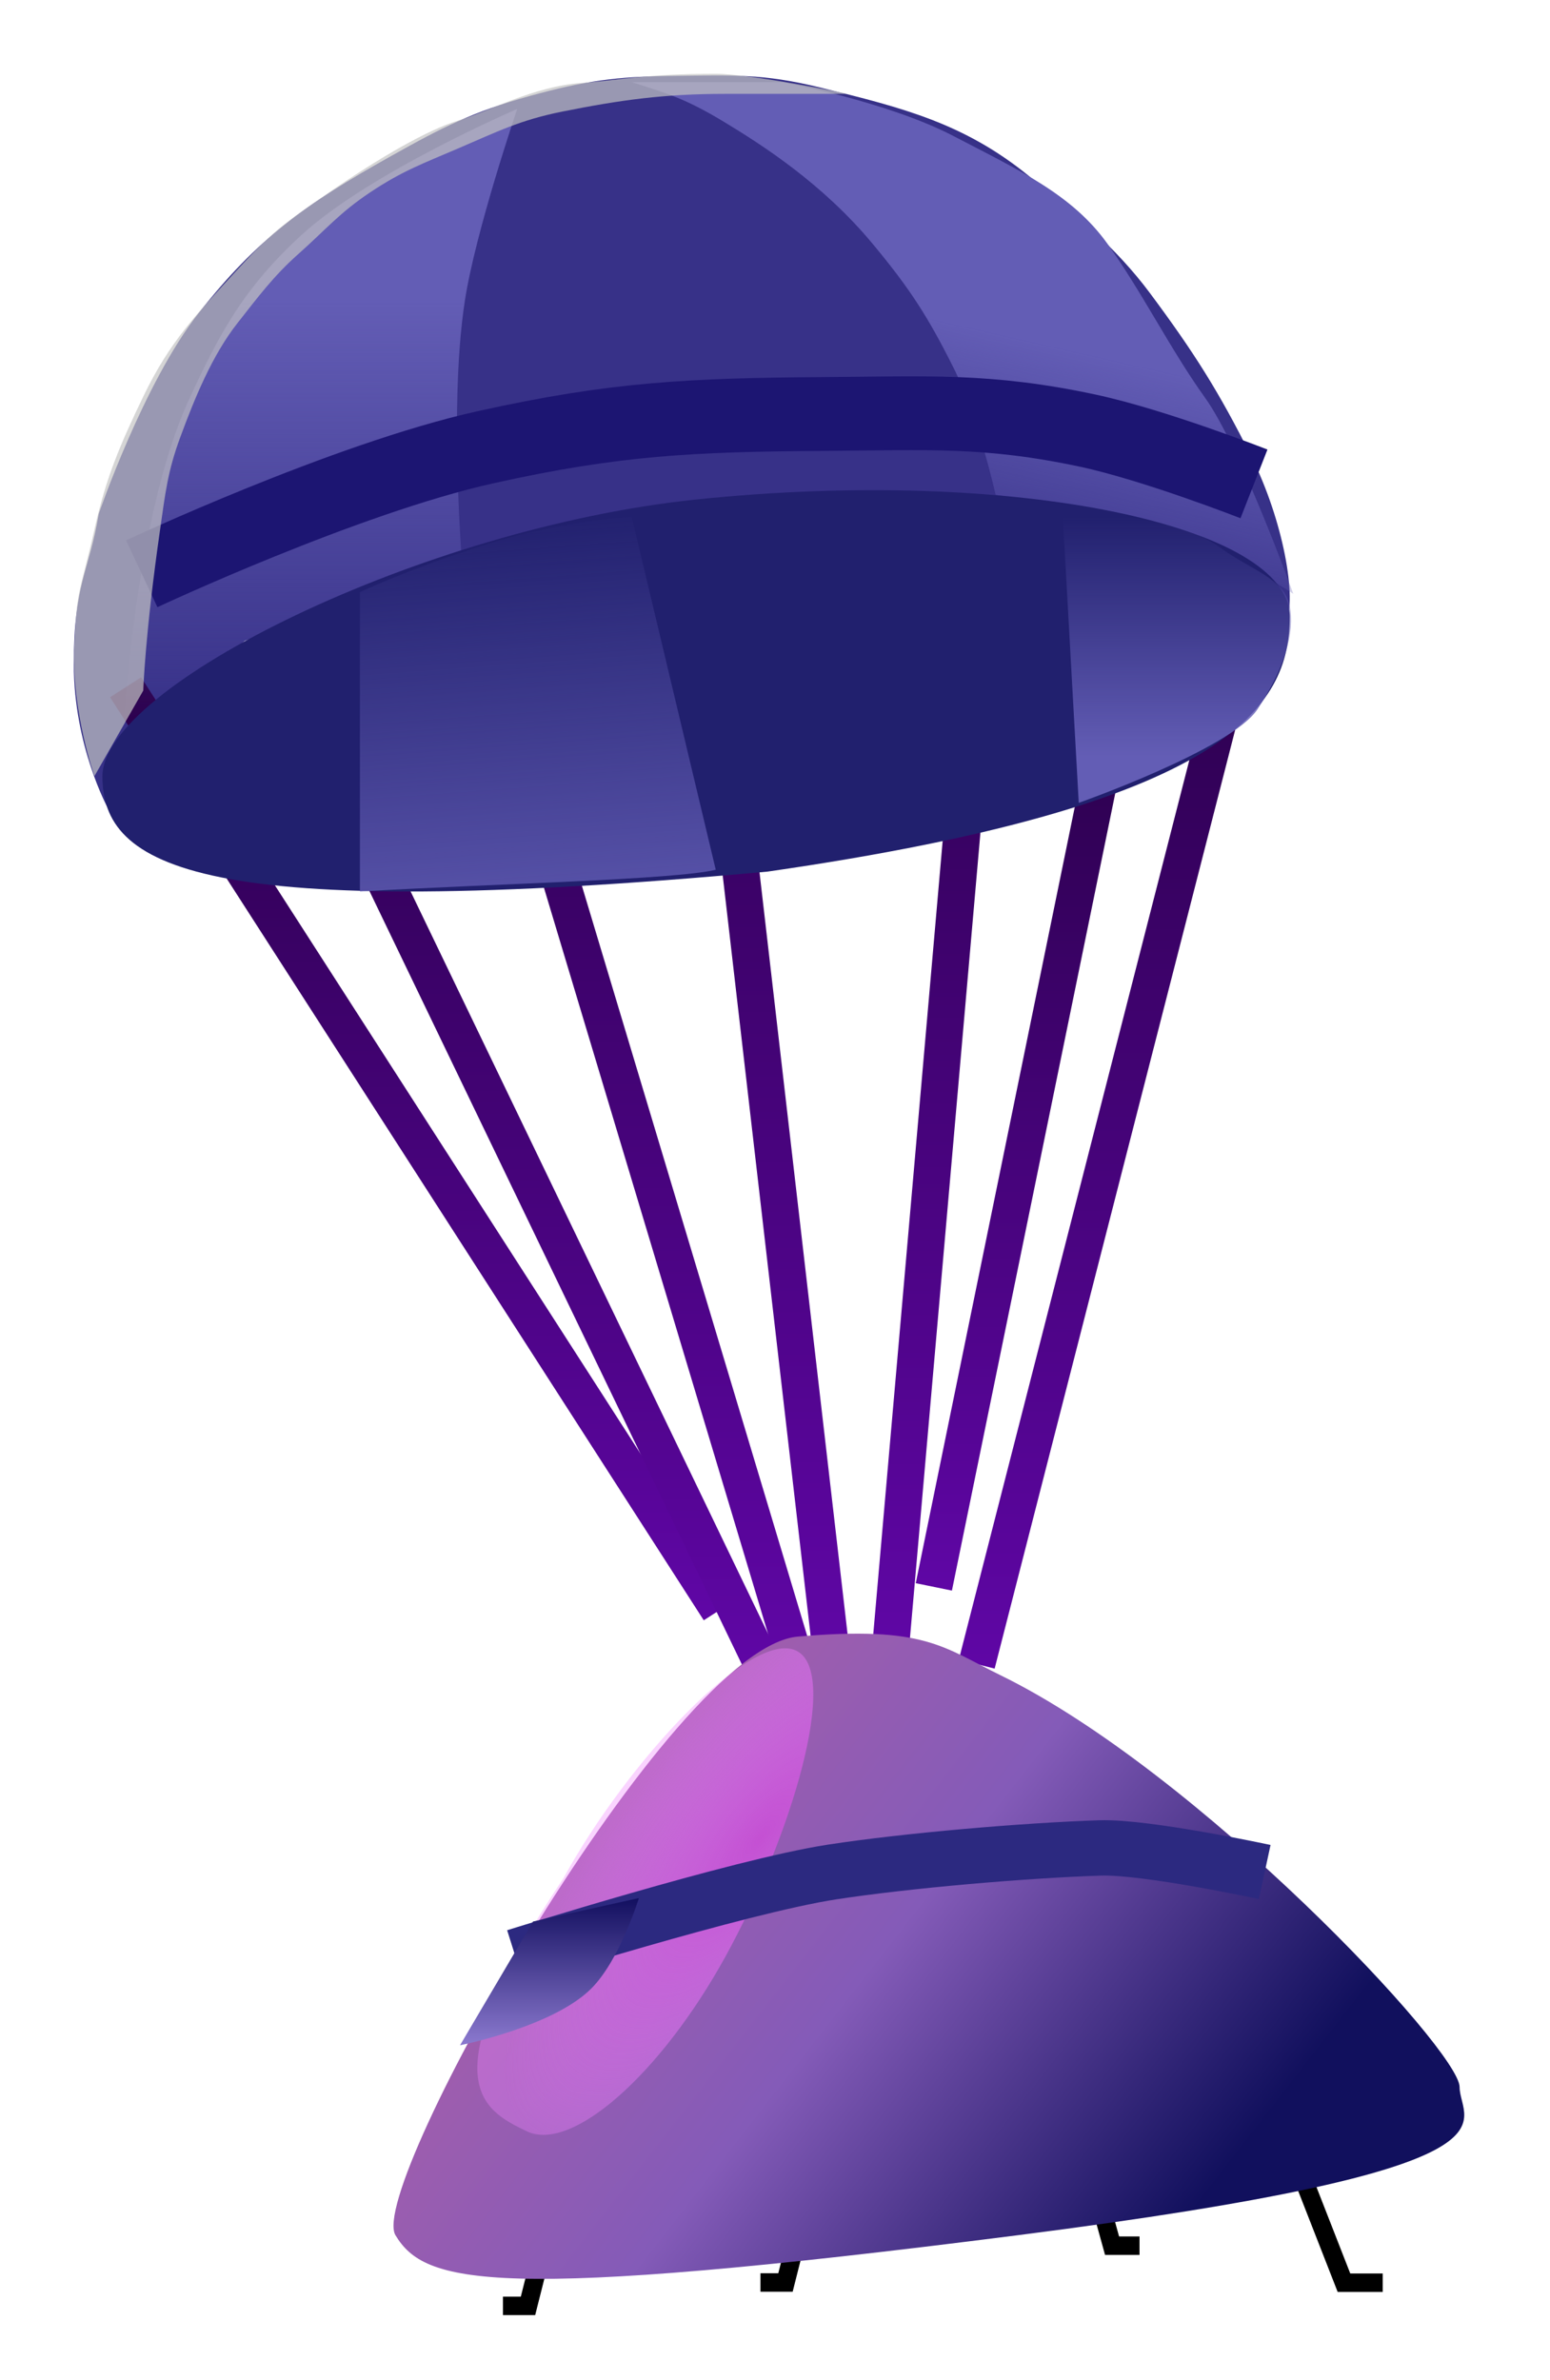 <svg width="84" height="129" viewBox="0 0 84 129" fill="none" xmlns="http://www.w3.org/2000/svg">
<path d="M30.261 118.448L28.614 124.973H27.257" stroke="black"/>
<path d="M44.216 117.18L42.568 123.705H41.212" stroke="black"/>
<path d="M58.461 115.186L60.267 121.711H61.755" stroke="black"/>
<g filter="url(#filter0_d)">
<path d="M70.283 113.192L72.834 119.717H74.935" stroke="black"/>
</g>
<g filter="url(#filter1_d)">
<path d="M7.189 36.071L5.838 39.785C5.838 39.785 4 36.433 4 31.997C4 27.561 4.824 27.029 5.352 23.845C5.352 23.845 7.787 16.741 10.759 12.976C13.971 8.906 16.552 7.06 21.186 4.462C23.967 2.903 25.61 2.06 28.718 1.201C31.643 0.393 33.392 0.144 36.442 0.114C39.716 0.083 41.29 -0.029 44.459 0.746C48.934 1.841 52.252 2.686 55.747 5.528C58.186 7.511 60.474 9.404 62.321 11.887C64.704 15.091 66.059 17.225 67.824 20.764C69.513 24.147 70.335 28.463 69.659 29.821C68.983 31.18 66.18 26.562 66.18 26.562L57.49 23.845L45.904 22.939L34.704 23.845L21.734 27.731L13.269 30.729L7.189 36.071Z" fill="#373188"/>
</g>
<g filter="url(#filter2_d)">
<path d="M52.934 86.188L67.47 29.456" stroke="url(#paint0_linear)" stroke-width="2"/>
</g>
<g filter="url(#filter3_d)">
<path d="M48.282 85.1L53.515 25.287" stroke="url(#paint1_linear)" stroke-width="2"/>
</g>
<g filter="url(#filter4_d)">
<path d="M44.988 85.1L38.011 24.743" stroke="url(#paint2_linear)" stroke-width="2"/>
</g>
<g filter="url(#filter5_d)">
<path d="M25.413 27.099L43.05 85.825" stroke="url(#paint3_linear)" stroke-width="2"/>
</g>
<path d="M6.807 37.249L38.98 87.275" stroke="url(#paint4_linear)" stroke-width="2"/>
<g filter="url(#filter6_d)">
<path d="M14.947 31.449L41.305 86.187" stroke="url(#paint5_linear)" stroke-width="2"/>
</g>
<path d="M60.299 38.699L50.608 86.006" stroke="url(#paint6_linear)" stroke-width="2"/>
<g filter="url(#filter7_d)">
<path d="M51.666 15.914C53.029 18.633 53.957 22.818 53.957 22.818C53.957 22.818 59.464 23.655 62.624 24.471C65.551 25.227 70.089 28.184 70.089 28.184C70.089 28.184 67.219 20.225 65.313 17.567C63.407 14.909 61.917 11.863 60.011 9.204C58.105 6.546 55.292 5.259 51.666 3.37C48.069 1.496 42.403 0.453 42.403 0.453H34.234C36.141 1.06 37.123 1.328 39.215 2.592C41.307 3.856 44.575 5.948 47.283 9.204C49.29 11.617 50.267 13.123 51.666 15.914Z" fill="url(#paint7_linear)"/>
</g>
<g filter="url(#filter8_d)">
<path d="M25.19 12.313C24.23 18.546 25.19 28.438 25.19 28.438C25.19 28.438 19.335 30.206 15.569 31.296C11.905 32.356 6.713 35.072 6.713 35.072C6.713 35.072 7.362 23.948 10.212 17.722C11.91 14.012 13.253 11.569 16.334 8.741C20.039 5.341 28.032 1.903 28.032 1.903C28.032 1.903 25.777 8.504 25.19 12.313Z" fill="url(#paint8_linear)"/>
</g>
<g filter="url(#filter9_d)">
<path d="M69.895 29.424C69.895 34.313 66.6 39.636 41.599 43.239C10.686 46.07 5.55 42.964 5.55 38.075C5.55 33.186 22.909 24.613 37.716 23.073C55.187 21.257 69.895 24.535 69.895 29.424Z" fill="#21206E"/>
</g>
<g filter="url(#filter10_d)">
<path d="M38.789 43.138C36.56 43.681 26.884 43.891 19.505 44.316V28.094C19.505 28.094 22.267 26.78 26.482 25.466C30.697 24.152 34.234 24.016 34.234 24.016L38.789 43.138Z" fill="url(#paint9_linear)" fill-opacity="0.8"/>
</g>
<g filter="url(#filter11_d)">
<path d="M43.235 84.7C50.116 84.1 51.112 85.278 54.199 86.783C64.934 92.02 79.101 107.12 79.101 109.114C79.101 111.108 83.535 113.519 55.155 117.144C26.669 120.782 23.014 119.772 21.432 117.144C19.85 114.516 36.355 85.299 43.235 84.7Z" fill="url(#paint10_linear)"/>
</g>
<g filter="url(#filter12_d)">
<path d="M7.682 27.097C7.682 27.097 18.678 21.94 26.305 20.241C33.331 18.677 37.492 18.485 44.728 18.437C50.294 18.4 53.53 18.182 58.946 19.339C62.58 20.116 67.957 22.226 67.957 22.226" stroke="#1C1572" stroke-width="4"/>
</g>
<g filter="url(#filter13_d)">
<path d="M7.764 33.427L5.119 38.063C5.119 38.063 3.894 34.61 4.024 31.175C4.154 27.741 4.371 28.049 5.119 24.695C5.75 21.865 6.506 20.104 7.764 17.491C9.201 14.505 10.63 13.046 12.873 10.603C14.774 8.532 15.491 8.039 17.769 6.472L17.857 6.412C20.61 4.517 23.176 3.038 24.823 2.538C26.471 2.037 28.924 0.687 31.483 0.499C33.581 0.346 34.976 -2.53426e-06 38.781 0C40.719 0 45.959 1.088 45.959 1.088H39.272C36.029 1.088 33.658 1.409 30.479 2.046C28.181 2.506 26.977 3.124 24.823 4.047C22.921 4.863 21.802 5.265 20.08 6.412C18.399 7.531 17.666 8.437 16.157 9.777C14.82 10.965 13.979 12.103 12.873 13.507C11.495 15.256 10.541 17.605 9.771 19.692C9.085 21.552 8.958 22.733 8.677 24.695C7.856 30.407 7.764 33.427 7.764 33.427Z" fill="#C4C4C4" fill-opacity="0.7"/>
</g>
<g filter="url(#filter14_d)">
<path d="M57.589 23.834L58.461 39.513C58.461 39.513 66.698 36.613 68.151 34.438C69.605 32.262 70.186 30.269 69.895 28.819C69.605 27.369 67.759 26.861 66.213 25.738C63.06 23.446 57.589 23.834 57.589 23.834Z" fill="url(#paint11_linear)"/>
</g>
<g filter="url(#filter15_d)">
<path d="M39.327 102.018C35.803 108.428 30.979 112.679 28.552 111.512C26.124 110.345 23.187 108.842 30.536 97.792C34.059 91.382 40.722 84.294 43.15 85.461C45.577 86.628 42.85 95.608 39.327 102.018Z" fill="url(#paint12_radial)"/>
</g>
<g filter="url(#filter16_d)">
<path d="M27.935 102.045C27.935 102.045 39.998 98.243 45.088 97.459C49.138 96.836 55.521 96.288 59.623 96.154C62.12 96.073 68.539 97.459 68.539 97.459" stroke="#2C2980" stroke-width="3"/>
</g>
<g filter="url(#filter17_d)">
<path d="M28.887 100.142L24.931 106.848C24.931 106.848 29.98 105.849 32.051 103.767C33.61 102.199 34.622 98.873 34.622 98.873L28.887 100.142Z" fill="url(#paint13_linear)"/>
</g>
<defs>
<filter id="filter0_d" x="65.817" y="113.01" width="13.117" height="15.207" filterUnits="userSpaceOnUse" color-interpolation-filters="sRGB">
<feFlood flood-opacity="0" result="BackgroundImageFix"/>
<feColorMatrix in="SourceAlpha" type="matrix" values="0 0 0 0 0 0 0 0 0 0 0 0 0 0 0 0 0 0 127 0"/>
<feOffset dy="4"/>
<feGaussianBlur stdDeviation="2"/>
<feColorMatrix type="matrix" values="0 0 0 0 0 0 0 0 0 0 0 0 0 0 0 0 0 0 0.25 0"/>
<feBlend mode="normal" in2="BackgroundImageFix" result="effect1_dropShadow"/>
<feBlend mode="normal" in="SourceGraphic" in2="effect1_dropShadow" result="shape"/>
</filter>
<filter id="filter1_d" x="0" y="0.09" width="73.895" height="47.694" filterUnits="userSpaceOnUse" color-interpolation-filters="sRGB">
<feFlood flood-opacity="0" result="BackgroundImageFix"/>
<feColorMatrix in="SourceAlpha" type="matrix" values="0 0 0 0 0 0 0 0 0 0 0 0 0 0 0 0 0 0 127 0"/>
<feOffset dy="4"/>
<feGaussianBlur stdDeviation="2"/>
<feColorMatrix type="matrix" values="0 0 0 0 0 0 0 0 0 0 0 0 0 0 0 0 0 0 0.25 0"/>
<feBlend mode="normal" in2="BackgroundImageFix" result="effect1_dropShadow"/>
<feBlend mode="normal" in="SourceGraphic" in2="effect1_dropShadow" result="shape"/>
</filter>
<filter id="filter2_d" x="47.965" y="29.207" width="24.473" height="65.228" filterUnits="userSpaceOnUse" color-interpolation-filters="sRGB">
<feFlood flood-opacity="0" result="BackgroundImageFix"/>
<feColorMatrix in="SourceAlpha" type="matrix" values="0 0 0 0 0 0 0 0 0 0 0 0 0 0 0 0 0 0 127 0"/>
<feOffset dy="4"/>
<feGaussianBlur stdDeviation="2"/>
<feColorMatrix type="matrix" values="0 0 0 0 0 0 0 0 0 0 0 0 0 0 0 0 0 0 0.25 0"/>
<feBlend mode="normal" in2="BackgroundImageFix" result="effect1_dropShadow"/>
<feBlend mode="normal" in="SourceGraphic" in2="effect1_dropShadow" result="shape"/>
</filter>
<filter id="filter3_d" x="43.286" y="25.2" width="15.225" height="67.987" filterUnits="userSpaceOnUse" color-interpolation-filters="sRGB">
<feFlood flood-opacity="0" result="BackgroundImageFix"/>
<feColorMatrix in="SourceAlpha" type="matrix" values="0 0 0 0 0 0 0 0 0 0 0 0 0 0 0 0 0 0 127 0"/>
<feOffset dy="4"/>
<feGaussianBlur stdDeviation="2"/>
<feColorMatrix type="matrix" values="0 0 0 0 0 0 0 0 0 0 0 0 0 0 0 0 0 0 0.25 0"/>
<feBlend mode="normal" in2="BackgroundImageFix" result="effect1_dropShadow"/>
<feBlend mode="normal" in="SourceGraphic" in2="effect1_dropShadow" result="shape"/>
</filter>
<filter id="filter4_d" x="33.017" y="24.628" width="16.964" height="68.587" filterUnits="userSpaceOnUse" color-interpolation-filters="sRGB">
<feFlood flood-opacity="0" result="BackgroundImageFix"/>
<feColorMatrix in="SourceAlpha" type="matrix" values="0 0 0 0 0 0 0 0 0 0 0 0 0 0 0 0 0 0 127 0"/>
<feOffset dy="4"/>
<feGaussianBlur stdDeviation="2"/>
<feColorMatrix type="matrix" values="0 0 0 0 0 0 0 0 0 0 0 0 0 0 0 0 0 0 0.25 0"/>
<feBlend mode="normal" in2="BackgroundImageFix" result="effect1_dropShadow"/>
<feBlend mode="normal" in="SourceGraphic" in2="effect1_dropShadow" result="shape"/>
</filter>
<filter id="filter5_d" x="20.455" y="26.811" width="27.552" height="67.301" filterUnits="userSpaceOnUse" color-interpolation-filters="sRGB">
<feFlood flood-opacity="0" result="BackgroundImageFix"/>
<feColorMatrix in="SourceAlpha" type="matrix" values="0 0 0 0 0 0 0 0 0 0 0 0 0 0 0 0 0 0 127 0"/>
<feOffset dy="4"/>
<feGaussianBlur stdDeviation="2"/>
<feColorMatrix type="matrix" values="0 0 0 0 0 0 0 0 0 0 0 0 0 0 0 0 0 0 0.25 0"/>
<feBlend mode="normal" in2="BackgroundImageFix" result="effect1_dropShadow"/>
<feBlend mode="normal" in="SourceGraphic" in2="effect1_dropShadow" result="shape"/>
</filter>
<filter id="filter6_d" x="10.046" y="31.015" width="36.16" height="63.606" filterUnits="userSpaceOnUse" color-interpolation-filters="sRGB">
<feFlood flood-opacity="0" result="BackgroundImageFix"/>
<feColorMatrix in="SourceAlpha" type="matrix" values="0 0 0 0 0 0 0 0 0 0 0 0 0 0 0 0 0 0 127 0"/>
<feOffset dy="4"/>
<feGaussianBlur stdDeviation="2"/>
<feColorMatrix type="matrix" values="0 0 0 0 0 0 0 0 0 0 0 0 0 0 0 0 0 0 0.25 0"/>
<feBlend mode="normal" in2="BackgroundImageFix" result="effect1_dropShadow"/>
<feBlend mode="normal" in="SourceGraphic" in2="effect1_dropShadow" result="shape"/>
</filter>
<filter id="filter7_d" x="30.234" y="0.453" width="43.855" height="35.732" filterUnits="userSpaceOnUse" color-interpolation-filters="sRGB">
<feFlood flood-opacity="0" result="BackgroundImageFix"/>
<feColorMatrix in="SourceAlpha" type="matrix" values="0 0 0 0 0 0 0 0 0 0 0 0 0 0 0 0 0 0 127 0"/>
<feOffset dy="4"/>
<feGaussianBlur stdDeviation="2"/>
<feColorMatrix type="matrix" values="0 0 0 0 0 0 0 0 0 0 0 0 0 0 0 0 0 0 0.25 0"/>
<feBlend mode="normal" in2="BackgroundImageFix" result="effect1_dropShadow"/>
<feBlend mode="normal" in="SourceGraphic" in2="effect1_dropShadow" result="shape"/>
</filter>
<filter id="filter8_d" x="2.713" y="1.903" width="29.319" height="41.169" filterUnits="userSpaceOnUse" color-interpolation-filters="sRGB">
<feFlood flood-opacity="0" result="BackgroundImageFix"/>
<feColorMatrix in="SourceAlpha" type="matrix" values="0 0 0 0 0 0 0 0 0 0 0 0 0 0 0 0 0 0 127 0"/>
<feOffset dy="4"/>
<feGaussianBlur stdDeviation="2"/>
<feColorMatrix type="matrix" values="0 0 0 0 0 0 0 0 0 0 0 0 0 0 0 0 0 0 0.25 0"/>
<feBlend mode="normal" in2="BackgroundImageFix" result="effect1_dropShadow"/>
<feBlend mode="normal" in="SourceGraphic" in2="effect1_dropShadow" result="shape"/>
</filter>
<filter id="filter9_d" x="1.55" y="22.566" width="72.345" height="29.75" filterUnits="userSpaceOnUse" color-interpolation-filters="sRGB">
<feFlood flood-opacity="0" result="BackgroundImageFix"/>
<feColorMatrix in="SourceAlpha" type="matrix" values="0 0 0 0 0 0 0 0 0 0 0 0 0 0 0 0 0 0 127 0"/>
<feOffset dy="4"/>
<feGaussianBlur stdDeviation="2"/>
<feColorMatrix type="matrix" values="0 0 0 0 0 0 0 0 0 0 0 0 0 0 0 0 0 0 0.25 0"/>
<feBlend mode="normal" in2="BackgroundImageFix" result="effect1_dropShadow"/>
<feBlend mode="normal" in="SourceGraphic" in2="effect1_dropShadow" result="shape"/>
</filter>
<filter id="filter10_d" x="15.505" y="24.016" width="27.284" height="28.3" filterUnits="userSpaceOnUse" color-interpolation-filters="sRGB">
<feFlood flood-opacity="0" result="BackgroundImageFix"/>
<feColorMatrix in="SourceAlpha" type="matrix" values="0 0 0 0 0 0 0 0 0 0 0 0 0 0 0 0 0 0 127 0"/>
<feOffset dy="4"/>
<feGaussianBlur stdDeviation="2"/>
<feColorMatrix type="matrix" values="0 0 0 0 0 0 0 0 0 0 0 0 0 0 0 0 0 0 0.25 0"/>
<feBlend mode="normal" in2="BackgroundImageFix" result="effect1_dropShadow"/>
<feBlend mode="normal" in="SourceGraphic" in2="effect1_dropShadow" result="shape"/>
</filter>
<filter id="filter11_d" x="17.326" y="84.54" width="66.027" height="42.969" filterUnits="userSpaceOnUse" color-interpolation-filters="sRGB">
<feFlood flood-opacity="0" result="BackgroundImageFix"/>
<feColorMatrix in="SourceAlpha" type="matrix" values="0 0 0 0 0 0 0 0 0 0 0 0 0 0 0 0 0 0 127 0"/>
<feOffset dy="4"/>
<feGaussianBlur stdDeviation="2"/>
<feColorMatrix type="matrix" values="0 0 0 0 0 0 0 0 0 0 0 0 0 0 0 0 0 0 0.25 0"/>
<feBlend mode="normal" in2="BackgroundImageFix" result="effect1_dropShadow"/>
<feBlend mode="normal" in="SourceGraphic" in2="effect1_dropShadow" result="shape"/>
</filter>
<filter id="filter12_d" x="2.833" y="16.396" width="69.854" height="20.512" filterUnits="userSpaceOnUse" color-interpolation-filters="sRGB">
<feFlood flood-opacity="0" result="BackgroundImageFix"/>
<feColorMatrix in="SourceAlpha" type="matrix" values="0 0 0 0 0 0 0 0 0 0 0 0 0 0 0 0 0 0 127 0"/>
<feOffset dy="4"/>
<feGaussianBlur stdDeviation="2"/>
<feColorMatrix type="matrix" values="0 0 0 0 0 0 0 0 0 0 0 0 0 0 0 0 0 0 0.25 0"/>
<feBlend mode="normal" in2="BackgroundImageFix" result="effect1_dropShadow"/>
<feBlend mode="normal" in="SourceGraphic" in2="effect1_dropShadow" result="shape"/>
</filter>
<filter id="filter13_d" x="0.014" y="0" width="49.944" height="46.063" filterUnits="userSpaceOnUse" color-interpolation-filters="sRGB">
<feFlood flood-opacity="0" result="BackgroundImageFix"/>
<feColorMatrix in="SourceAlpha" type="matrix" values="0 0 0 0 0 0 0 0 0 0 0 0 0 0 0 0 0 0 127 0"/>
<feOffset dy="4"/>
<feGaussianBlur stdDeviation="2"/>
<feColorMatrix type="matrix" values="0 0 0 0 0 0 0 0 0 0 0 0 0 0 0 0 0 0 0.25 0"/>
<feBlend mode="normal" in2="BackgroundImageFix" result="effect1_dropShadow"/>
<feBlend mode="normal" in="SourceGraphic" in2="effect1_dropShadow" result="shape"/>
</filter>
<filter id="filter14_d" x="53.589" y="23.81" width="20.38" height="23.703" filterUnits="userSpaceOnUse" color-interpolation-filters="sRGB">
<feFlood flood-opacity="0" result="BackgroundImageFix"/>
<feColorMatrix in="SourceAlpha" type="matrix" values="0 0 0 0 0 0 0 0 0 0 0 0 0 0 0 0 0 0 127 0"/>
<feOffset dy="4"/>
<feGaussianBlur stdDeviation="2"/>
<feColorMatrix type="matrix" values="0 0 0 0 0 0 0 0 0 0 0 0 0 0 0 0 0 0 0.25 0"/>
<feBlend mode="normal" in2="BackgroundImageFix" result="effect1_dropShadow"/>
<feBlend mode="normal" in="SourceGraphic" in2="effect1_dropShadow" result="shape"/>
</filter>
<filter id="filter15_d" x="21.869" y="85.334" width="26.206" height="34.371" filterUnits="userSpaceOnUse" color-interpolation-filters="sRGB">
<feFlood flood-opacity="0" result="BackgroundImageFix"/>
<feColorMatrix in="SourceAlpha" type="matrix" values="0 0 0 0 0 0 0 0 0 0 0 0 0 0 0 0 0 0 127 0"/>
<feOffset dy="4"/>
<feGaussianBlur stdDeviation="2"/>
<feColorMatrix type="matrix" values="0 0 0 0 0 0 0 0 0 0 0 0 0 0 0 0 0 0 0.25 0"/>
<feBlend mode="normal" in2="BackgroundImageFix" result="effect1_dropShadow"/>
<feBlend mode="normal" in="SourceGraphic" in2="effect1_dropShadow" result="shape"/>
</filter>
<filter id="filter16_d" x="23.485" y="94.651" width="49.37" height="16.825" filterUnits="userSpaceOnUse" color-interpolation-filters="sRGB">
<feFlood flood-opacity="0" result="BackgroundImageFix"/>
<feColorMatrix in="SourceAlpha" type="matrix" values="0 0 0 0 0 0 0 0 0 0 0 0 0 0 0 0 0 0 127 0"/>
<feOffset dy="4"/>
<feGaussianBlur stdDeviation="2"/>
<feColorMatrix type="matrix" values="0 0 0 0 0 0 0 0 0 0 0 0 0 0 0 0 0 0 0.25 0"/>
<feBlend mode="normal" in2="BackgroundImageFix" result="effect1_dropShadow"/>
<feBlend mode="normal" in="SourceGraphic" in2="effect1_dropShadow" result="shape"/>
</filter>
<filter id="filter17_d" x="20.931" y="98.873" width="17.691" height="15.975" filterUnits="userSpaceOnUse" color-interpolation-filters="sRGB">
<feFlood flood-opacity="0" result="BackgroundImageFix"/>
<feColorMatrix in="SourceAlpha" type="matrix" values="0 0 0 0 0 0 0 0 0 0 0 0 0 0 0 0 0 0 127 0"/>
<feOffset dy="4"/>
<feGaussianBlur stdDeviation="2"/>
<feColorMatrix type="matrix" values="0 0 0 0 0 0 0 0 0 0 0 0 0 0 0 0 0 0 0.25 0"/>
<feBlend mode="normal" in2="BackgroundImageFix" result="effect1_dropShadow"/>
<feBlend mode="normal" in="SourceGraphic" in2="effect1_dropShadow" result="shape"/>
</filter>
<linearGradient id="paint0_linear" x1="60.202" y1="29.456" x2="60.202" y2="86.188" gradientUnits="userSpaceOnUse">
<stop stop-color="#2B004C"/>
<stop offset="1" stop-color="#5F06A5"/>
</linearGradient>
<linearGradient id="paint1_linear" x1="50.899" y1="25.287" x2="50.899" y2="85.1" gradientUnits="userSpaceOnUse">
<stop stop-color="#2B004C"/>
<stop offset="1" stop-color="#5F06A5"/>
</linearGradient>
<linearGradient id="paint2_linear" x1="41.499" y1="24.743" x2="41.499" y2="85.1" gradientUnits="userSpaceOnUse">
<stop stop-color="#2B004C"/>
<stop offset="1" stop-color="#5F06A5"/>
</linearGradient>
<linearGradient id="paint3_linear" x1="34.231" y1="27.099" x2="34.231" y2="85.825" gradientUnits="userSpaceOnUse">
<stop stop-color="#2B004C"/>
<stop offset="1" stop-color="#5F06A5"/>
</linearGradient>
<linearGradient id="paint4_linear" x1="22.893" y1="37.249" x2="22.893" y2="87.275" gradientUnits="userSpaceOnUse">
<stop stop-color="#2B004C"/>
<stop offset="1" stop-color="#5F06A5"/>
</linearGradient>
<linearGradient id="paint5_linear" x1="28.126" y1="31.449" x2="28.126" y2="86.187" gradientUnits="userSpaceOnUse">
<stop stop-color="#2B004C"/>
<stop offset="1" stop-color="#5F06A5"/>
</linearGradient>
<linearGradient id="paint6_linear" x1="55.453" y1="38.699" x2="55.453" y2="86.006" gradientUnits="userSpaceOnUse">
<stop stop-color="#2B004C"/>
<stop offset="1" stop-color="#5F06A5"/>
</linearGradient>
<linearGradient id="paint7_linear" x1="55.747" y1="14.409" x2="52.589" y2="28.282" gradientUnits="userSpaceOnUse">
<stop stop-color="#635DB5"/>
<stop offset="1" stop-color="#635DB5" stop-opacity="0"/>
</linearGradient>
<linearGradient id="paint8_linear" x1="17.373" y1="1.903" x2="17.373" y2="35.072" gradientUnits="userSpaceOnUse">
<stop offset="0.313" stop-color="#635DB5"/>
<stop offset="1" stop-color="#635DB5" stop-opacity="0"/>
</linearGradient>
<linearGradient id="paint9_linear" x1="27.257" y1="21.75" x2="28.911" y2="44.333" gradientUnits="userSpaceOnUse">
<stop offset="0.093" stop-color="#635DB5" stop-opacity="0"/>
<stop offset="1" stop-color="#635DB5"/>
</linearGradient>
<linearGradient id="paint10_linear" x1="65.438" y1="118.086" x2="31.465" y2="91.631" gradientUnits="userSpaceOnUse">
<stop offset="0.046" stop-color="#11105D"/>
<stop offset="0.556" stop-color="#845BB8"/>
<stop offset="1" stop-color="#A65EAB"/>
</linearGradient>
<linearGradient id="paint11_linear" x1="63.175" y1="24.016" x2="63.175" y2="38.788" gradientUnits="userSpaceOnUse">
<stop stop-color="#635DB5" stop-opacity="0"/>
<stop offset="0.879" stop-color="#635DB5"/>
</linearGradient>
<radialGradient id="paint12_radial" cx="0" cy="0" r="1" gradientUnits="userSpaceOnUse" gradientTransform="translate(41.212 95.611) rotate(128.526) scale(20.325 7.323)">
<stop stop-color="#C450D3"/>
<stop offset="1" stop-color="#F183FF" stop-opacity="0.35"/>
</radialGradient>
<linearGradient id="paint13_linear" x1="29.777" y1="98.873" x2="29.777" y2="106.848" gradientUnits="userSpaceOnUse">
<stop stop-color="#120F5F"/>
<stop offset="1" stop-color="#8B79CF"/>
</linearGradient>
</defs>
</svg>
